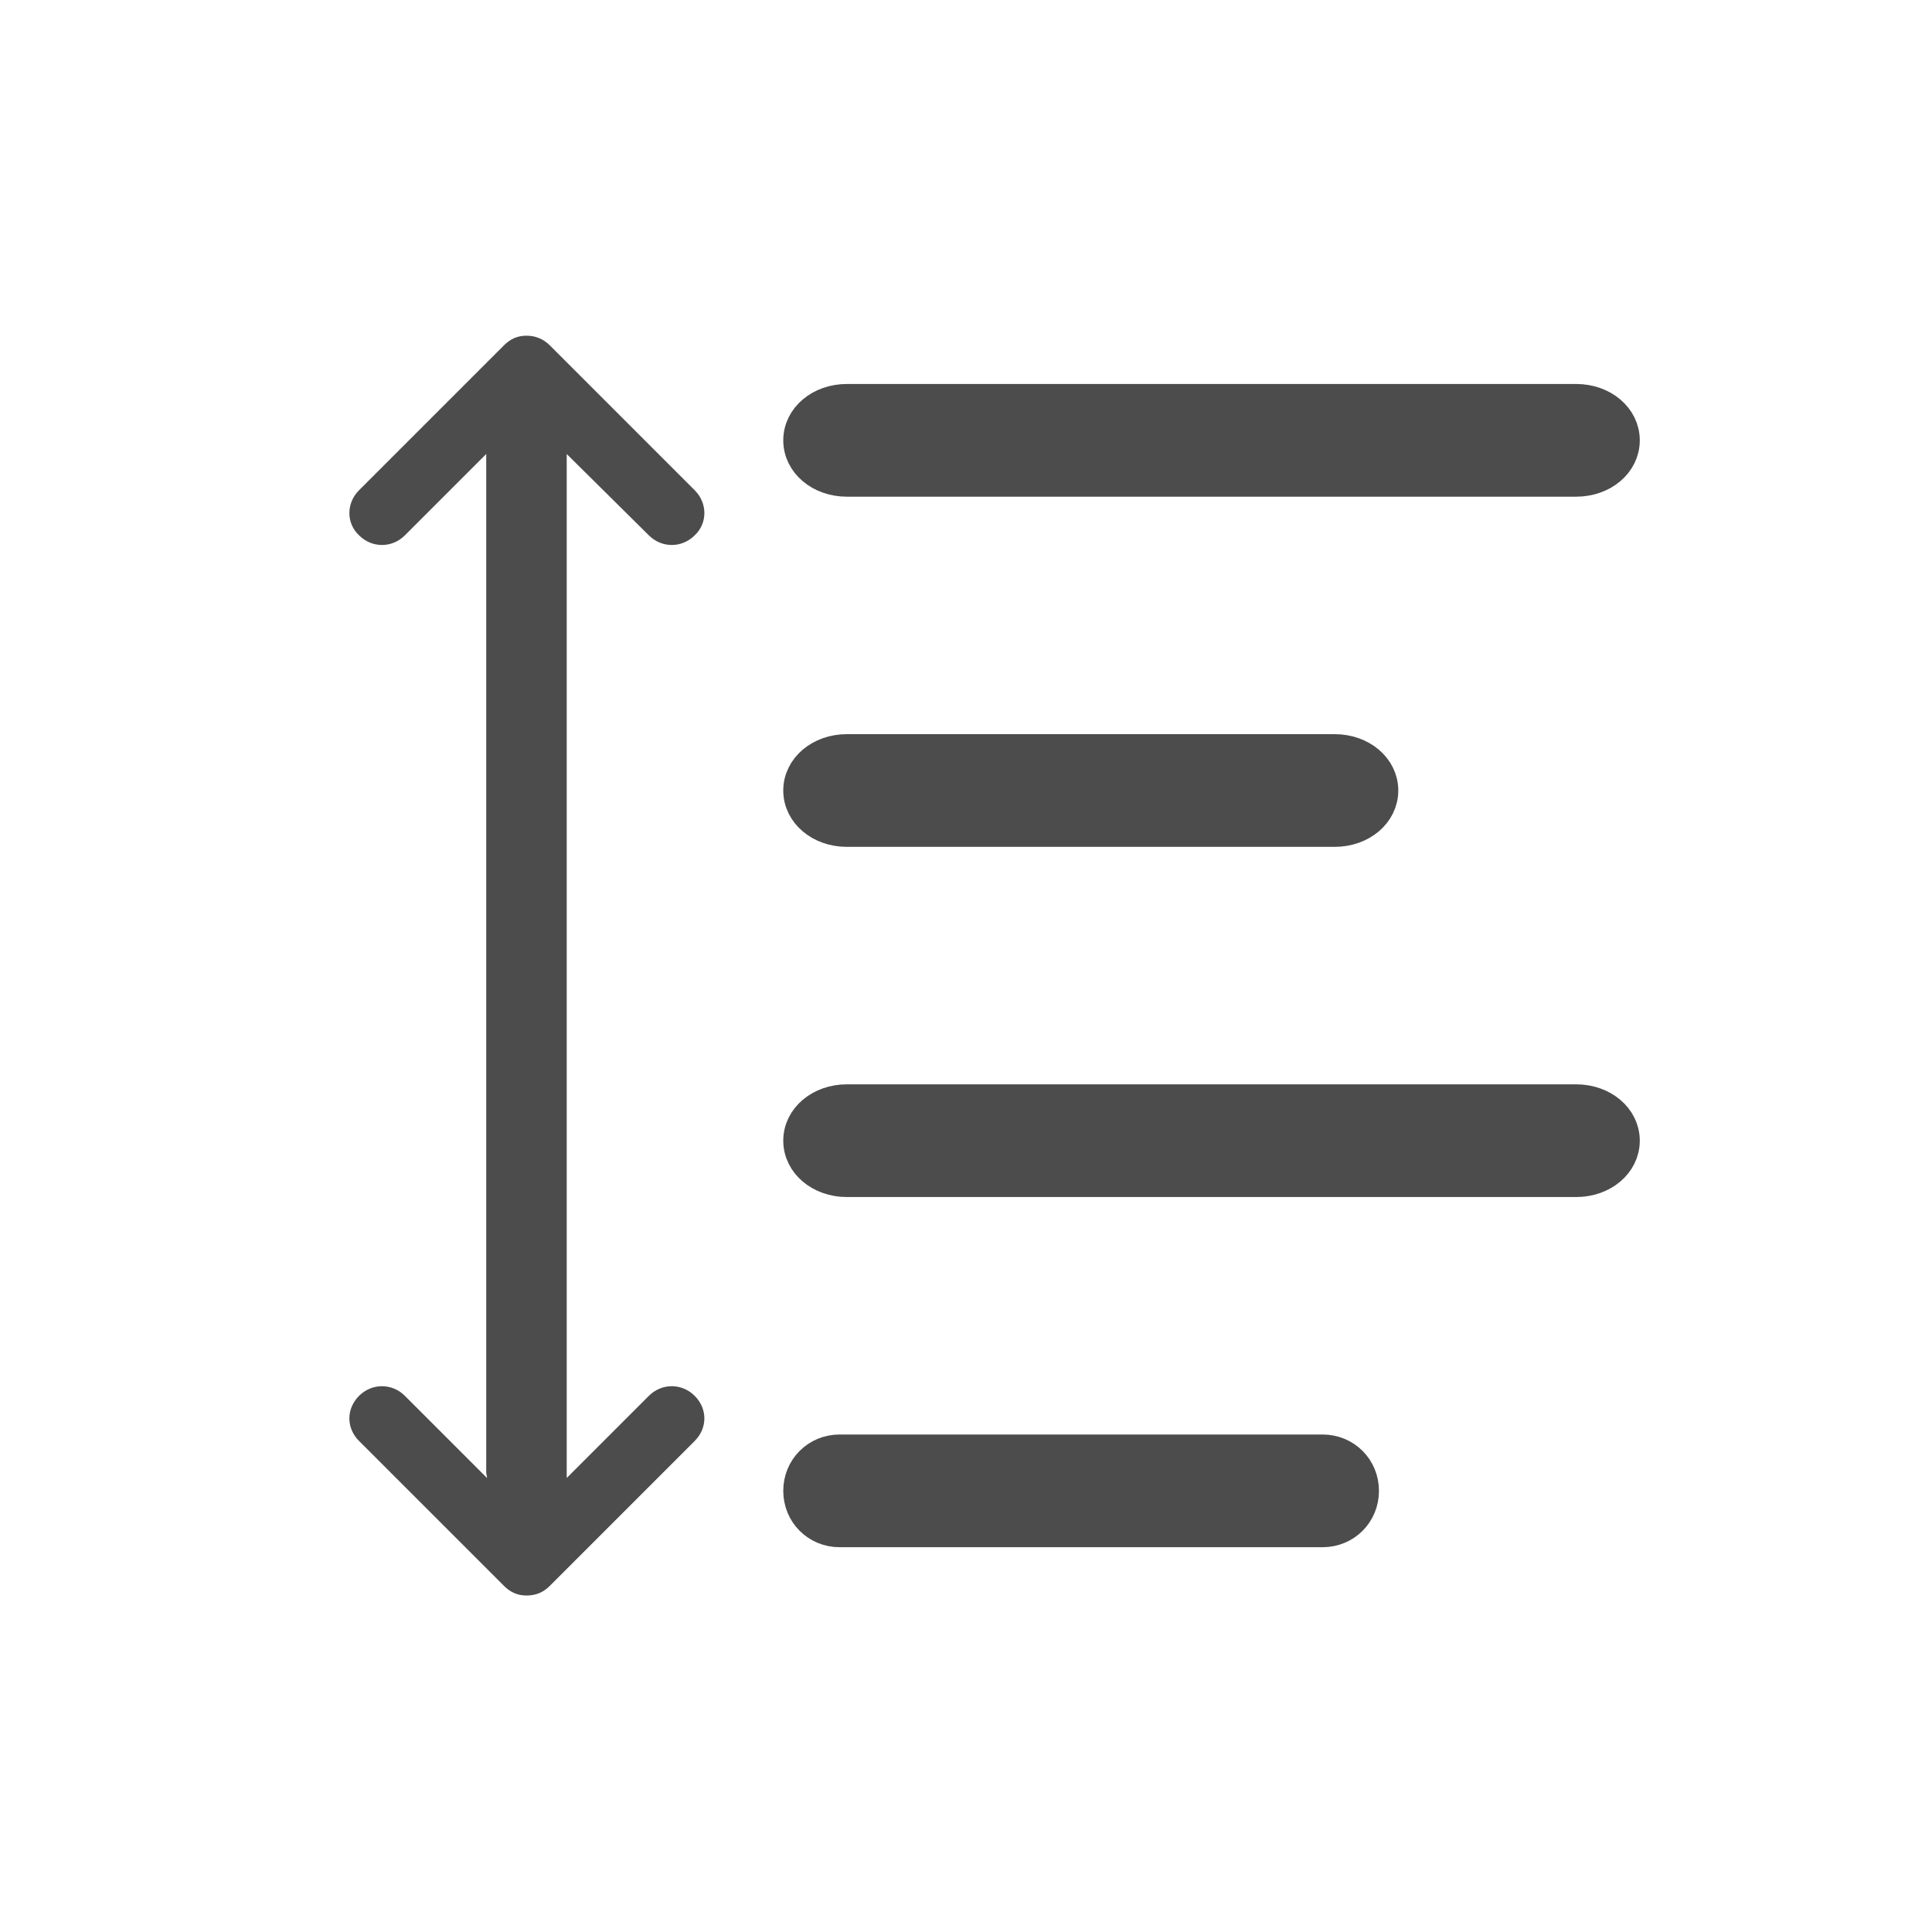 <svg width="24" height="24" viewBox="0 0 24 24" fill="none" xmlns="http://www.w3.org/2000/svg" xmlns:xlink="http://www.w3.org/1999/xlink">
	<desc>
			Created with Pixso.
	</desc>
	<defs>
		<clipPath id="clip221_146">
			<rect id="svg" width="24" height="24" fill="white" fill-opacity="0"/>
		</clipPath>
	</defs>
	<g clip-path="url(#clip221_146)">
		<path id="矢量 67" d="M9.93 5.47C9.93 5.19 10.19 4.97 10.52 4.97L19.58 4.97C19.91 4.97 20.17 5.19 20.17 5.47C20.17 5.75 19.91 5.97 19.58 5.97L10.52 5.97C10.19 5.97 9.93 5.75 9.93 5.47ZM9.93 9.82C9.93 9.54 10.19 9.32 10.52 9.32L16.58 9.32C16.91 9.32 17.17 9.54 17.17 9.82C17.17 10.1 16.91 10.32 16.58 10.32L10.52 10.32C10.19 10.32 9.93 10.1 9.93 9.82ZM10.52 13.67C10.19 13.67 9.93 13.89 9.93 14.17C9.93 14.45 10.19 14.67 10.52 14.67L19.58 14.67C19.91 14.67 20.17 14.45 20.17 14.17C20.17 13.89 19.91 13.67 19.58 13.67L10.52 13.67ZM9.93 18.52C9.93 18.24 10.15 18.02 10.43 18.02L16.43 18.02C16.71 18.02 16.93 18.24 16.93 18.52C16.93 18.8 16.71 19.02 16.43 19.02L10.43 19.02C10.15 19.02 9.93 18.8 9.93 18.52Z" fill="#4C4C4C" fill-opacity="1" fill-rule="evenodd"/>
		<path id="矢量 67" d="M9.93 5.47C9.93 5.75 10.19 5.97 10.52 5.97L19.58 5.97C19.91 5.97 20.17 5.75 20.17 5.47C20.17 5.19 19.91 4.97 19.58 4.97L10.52 4.97C10.19 4.97 9.93 5.19 9.93 5.47ZM9.93 9.82C9.93 10.1 10.19 10.32 10.52 10.32L16.58 10.32C16.91 10.32 17.17 10.1 17.17 9.82C17.17 9.54 16.91 9.32 16.58 9.32L10.52 9.32C10.19 9.32 9.93 9.54 9.93 9.82ZM9.93 14.17C9.93 14.45 10.19 14.67 10.52 14.67L19.58 14.67C19.91 14.67 20.17 14.45 20.17 14.17C20.17 13.89 19.91 13.67 19.58 13.67L10.52 13.67C10.19 13.67 9.93 13.89 9.93 14.17ZM9.93 18.52C9.93 18.8 10.15 19.02 10.43 19.02L16.43 19.02C16.71 19.02 16.93 18.8 16.93 18.52C16.93 18.24 16.71 18.02 16.43 18.02L10.43 18.02C10.15 18.02 9.93 18.24 9.93 18.52Z" stroke="#4C4C4C" stroke-opacity="1" stroke-width="0.4"/>
		<path id="矢量 69" d="M7.04 5.64L8.06 6.65C8.22 6.81 8.47 6.81 8.63 6.65C8.79 6.5 8.79 6.25 8.63 6.09L6.83 4.29C6.75 4.21 6.65 4.17 6.54 4.17C6.43 4.17 6.34 4.21 6.26 4.29L4.46 6.09C4.3 6.25 4.3 6.5 4.46 6.65C4.62 6.81 4.87 6.81 5.03 6.65L6.04 5.64L6.04 18.29C6.04 18.31 6.05 18.34 6.05 18.36L5.03 17.34C4.87 17.18 4.62 17.18 4.46 17.34C4.3 17.5 4.3 17.74 4.46 17.9L6.26 19.7C6.34 19.78 6.43 19.82 6.54 19.82C6.66 19.82 6.75 19.78 6.83 19.7L8.63 17.9C8.79 17.74 8.79 17.5 8.63 17.34C8.47 17.18 8.22 17.18 8.06 17.34L7.04 18.36C7.04 18.34 7.04 18.31 7.04 18.29L7.04 5.64Z" fill="#4C4C4C" fill-opacity="1" fill-rule="evenodd"/>
	</g>
</svg>
